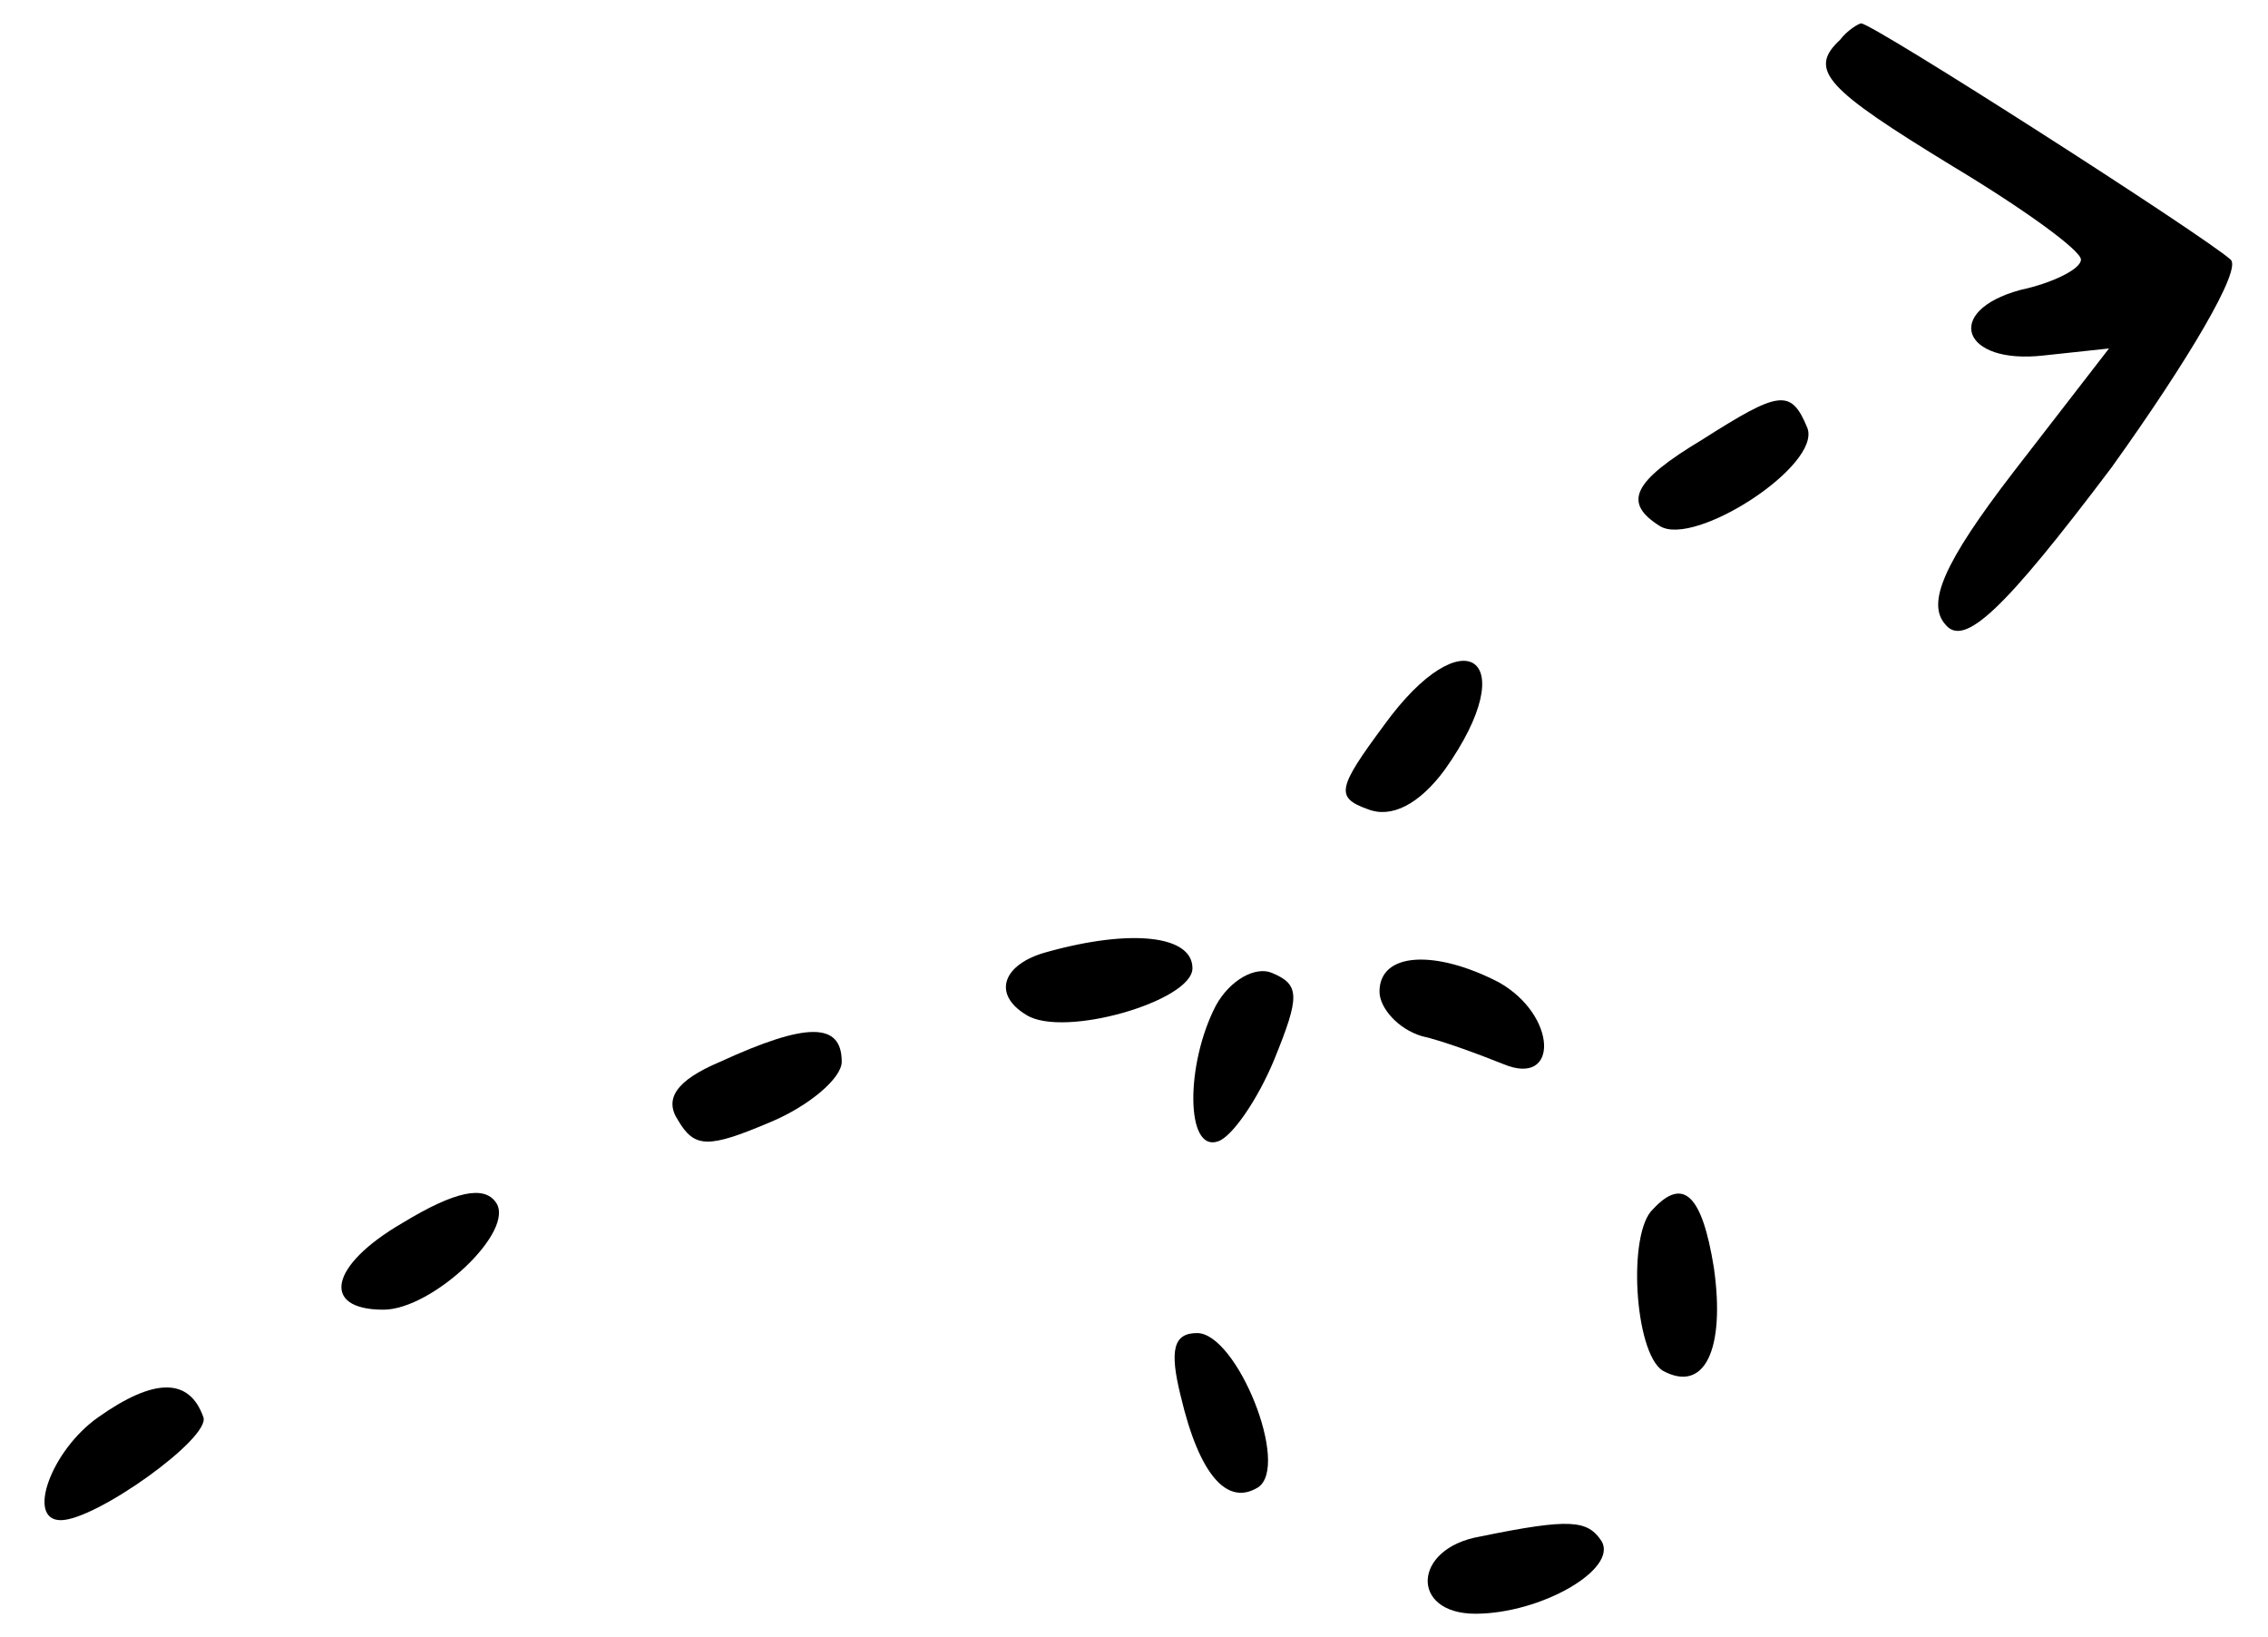 <?xml version="1.0" standalone="no"?>
<!DOCTYPE svg PUBLIC "-//W3C//DTD SVG 20010904//EN"
 "http://www.w3.org/TR/2001/REC-SVG-20010904/DTD/svg10.dtd">
<svg version="1.0" id="arrow-5" xmlns="http://www.w3.org/2000/svg"
 width="97pt" height="70pt" viewBox="0 0 97 70"
 preserveAspectRatio="xMidYMid meet">

<g transform="translate(0,70) scale(0.1,-0.1)" stroke="none">
<path d="M787 683 c-14 -13 -6 -21 48 -54 30 -18 55 -36 55 -40 0 -4 -12 -10
-26 -13 -33 -9 -25 -32 10 -28 l28 3 -41 -53 c-30 -39 -37 -56 -29 -65 8 -10
25 6 71 67 33 46 56 85 51 89 -11 10 -153 101 -158 101 -1 0 -6 -3 -9 -7z"/>
<path d="M728 512 c-30 -18 -34 -27 -18 -37 15 -9 69 26 63 42 -7 17 -12 16
-45 -5z"/>
<path d="M592 390 c-20 -27 -21 -31 -7 -36 10 -4 22 2 33 17 34 48 8 66 -26
19z"/>
<path d="M448 293 c-19 -5 -24 -18 -9 -27 16 -10 71 6 71 20 0 14 -26 17 -62
7z"/>
<path d="M520 270 c-13 -25 -13 -63 1 -58 6 2 17 18 24 35 11 27 11 32 -1 37
-7 3 -18 -3 -24 -14z"/>
<path d="M590 276 c0 -7 8 -16 18 -19 9 -2 25 -8 35 -12 24 -10 23 21 -2 35
-27 14 -51 13 -51 -4z"/>
<path d="M308 246 c-19 -8 -24 -16 -18 -25 7 -12 13 -12 39 -1 17 7 31 19 31
26 0 17 -15 17 -52 0z"/>
<path d="M172 177 c-31 -18 -35 -37 -8 -37 21 0 57 34 48 46 -5 7 -17 5 -40
-9z"/>
<path d="M707 183 c-11 -10 -8 -61 4 -69 18 -10 27 9 22 44 -5 31 -13 39 -26
25z"/>
<path d="M505 103 c8 -34 20 -47 33 -39 14 9 -9 66 -26 66 -10 0 -12 -7 -7
-27z"/>
<path d="M42 94 c-20 -14 -31 -44 -16 -44 15 0 64 35 61 44 -6 17 -21 17 -45
0z"/>
<path d="M633 43 c-29 -5 -30 -33 -2 -33 28 0 61 19 54 31 -6 9 -13 10 -52 2z"/>
</g>
</svg>
